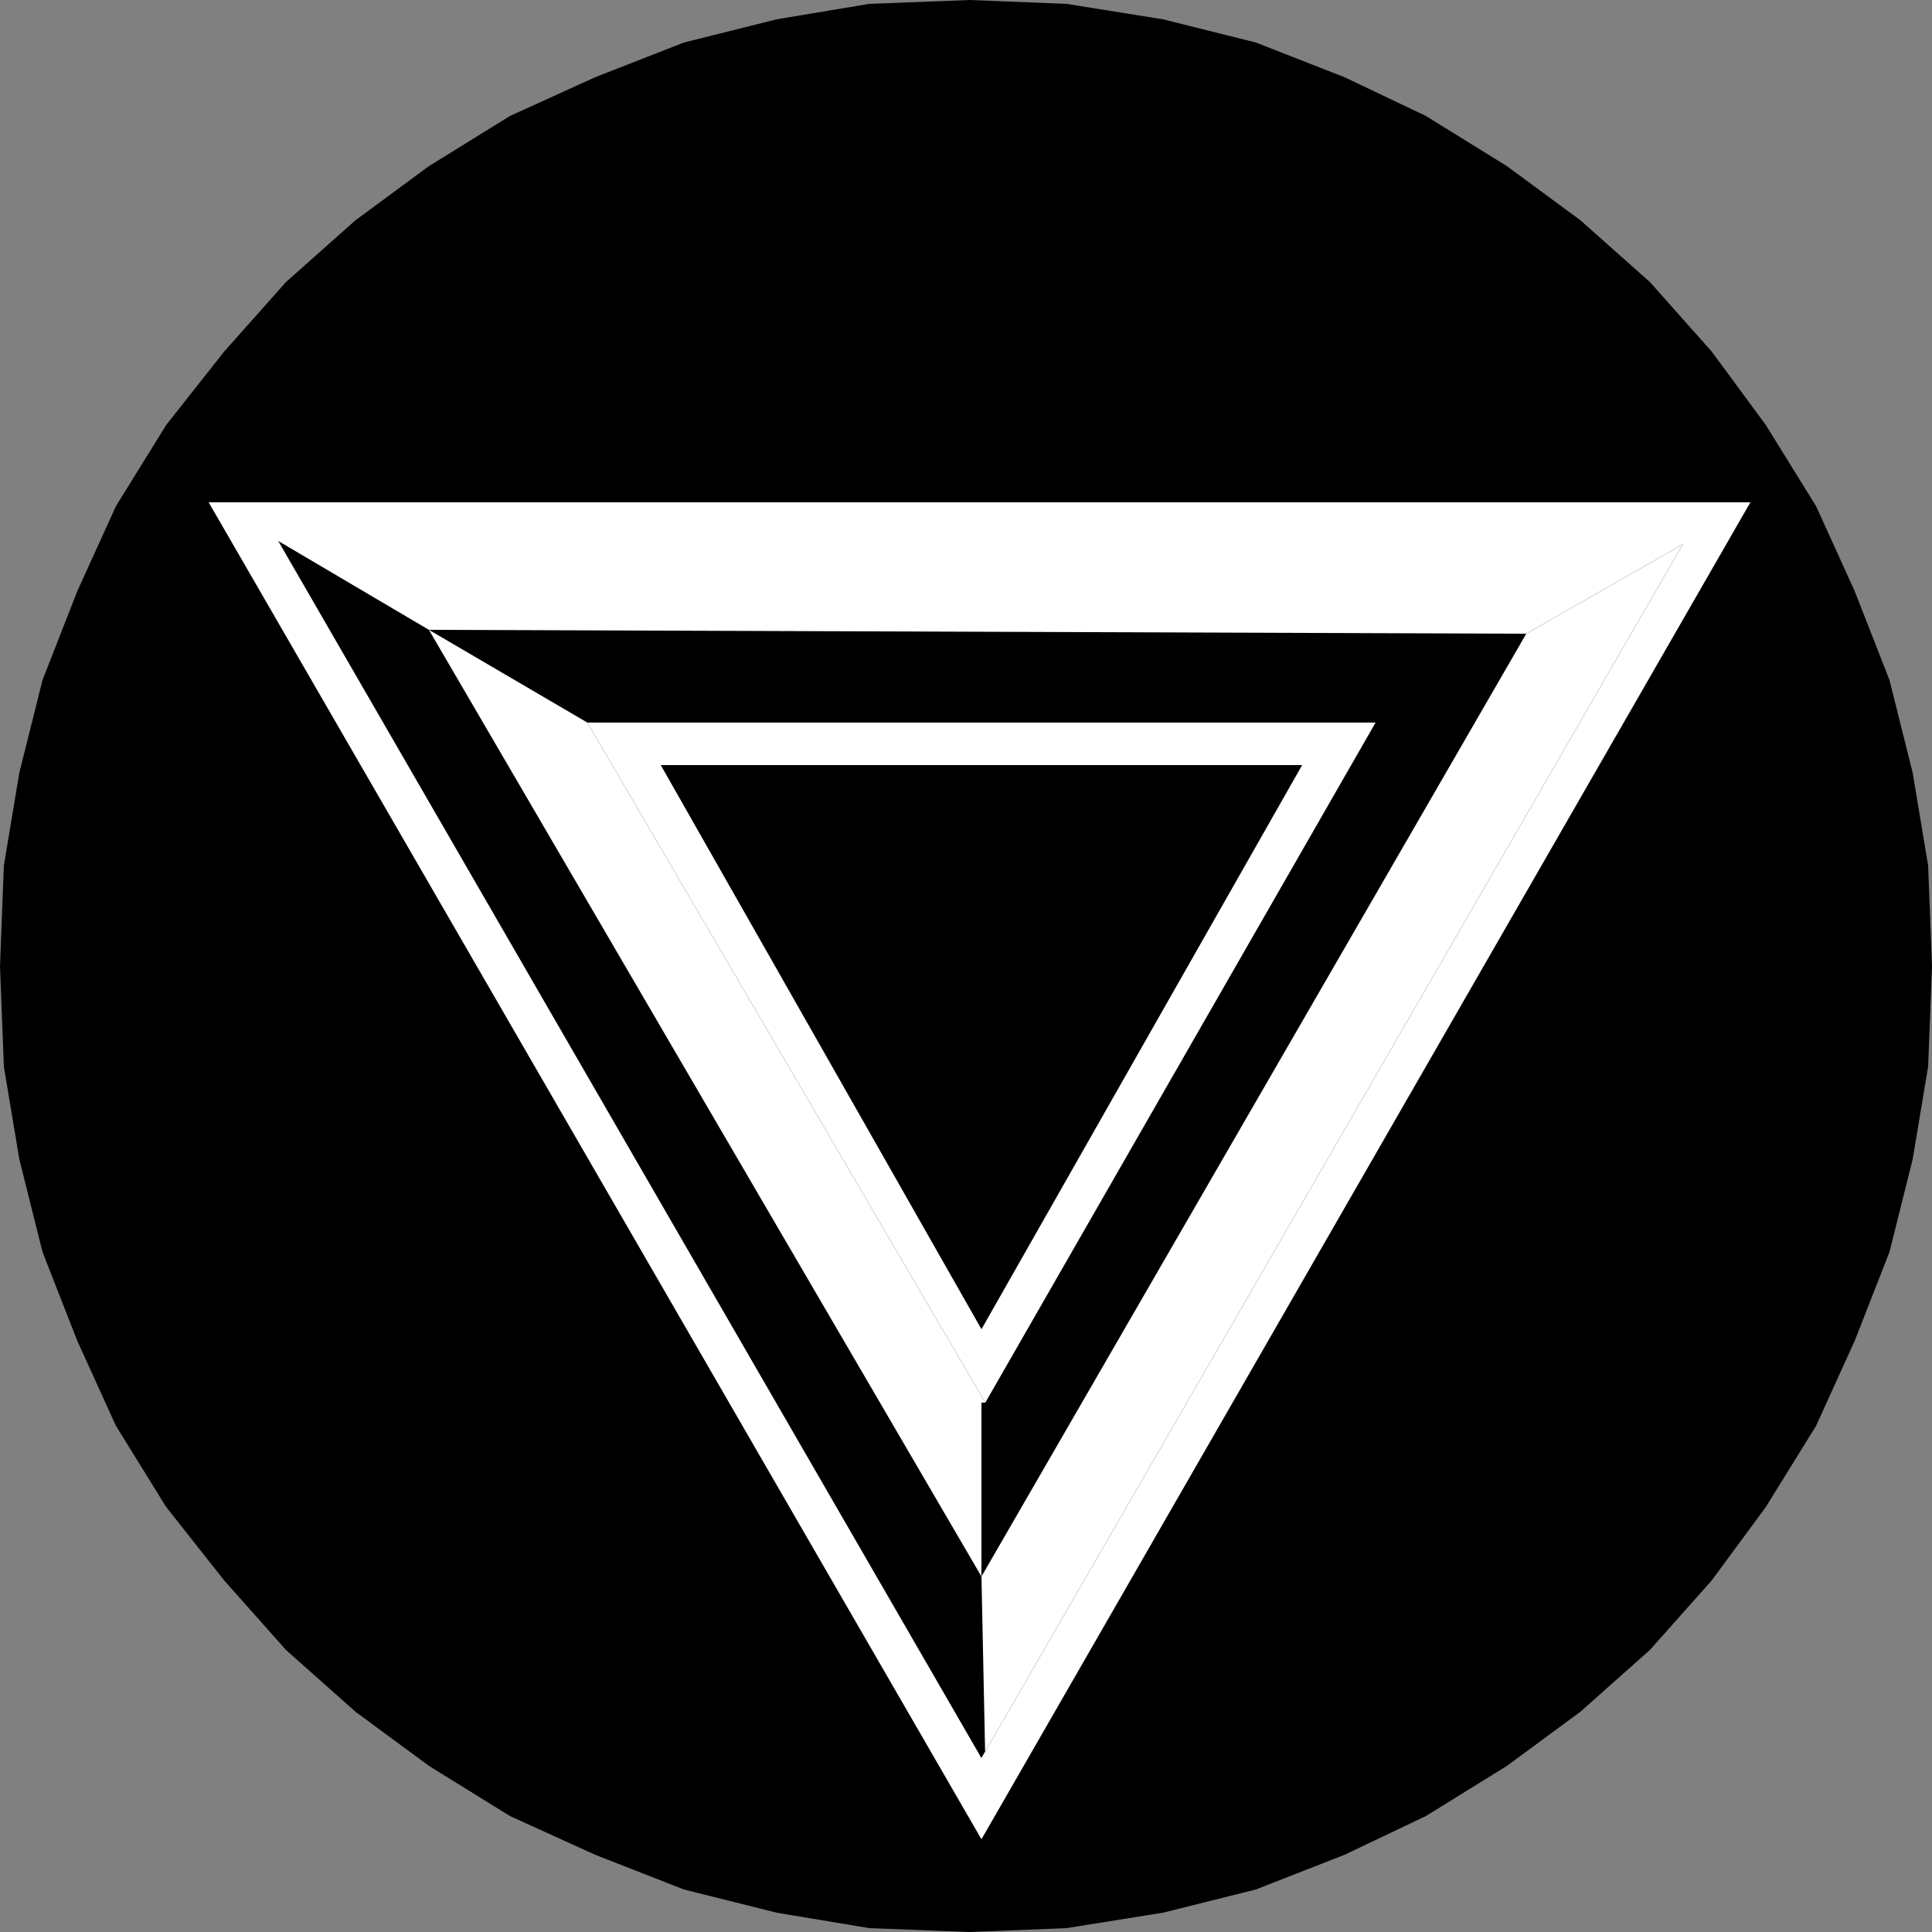<?xml version="1.0" encoding="UTF-8" standalone="no"?>
<!DOCTYPE svg PUBLIC "-//W3C//DTD SVG 1.0//EN" "http://www.w3.org/TR/2001/REC-SVG-20010904/DTD/svg10.dtd">
<svg xmlns="http://www.w3.org/2000/svg" xmlns:xlink="http://www.w3.org/1999/xlink" fill-rule="evenodd" height="0.5in" preserveAspectRatio="none" stroke-linecap="round" viewBox="0 0 500 500" width="0.5in">
<rect x="0" y="0" width="500" height="500" fill="#808080" stroke="none"/>
<style type="text/css">
.brush0 { fill: rgb(255,255,255); }
.pen0 { stroke: rgb(0,0,0); stroke-width: 1; stroke-linejoin: round; }
.brush1 { fill: none; }
.pen1 { stroke: none; }
.brush2 { fill: rgb(0,0,0); }
</style>
<g>
<polygon class="pen1 brush2" points="251,500 276,499 301,495 325,489 348,480 369,470 390,457 409,443 427,427 443,409 457,390 470,369 480,347 489,324 495,300 499,276 500,250 499,224 495,200 489,176 480,153 470,131 457,110 443,91 427,73 409,57 390,43 369,30 348,20 325,11 301,5 276,1 251,0 225,1 201,5 177,11 154,20 132,30 111,43 92,57 74,73 58,91 43,110 30,131 20,153 11,176 5,200 1,224 0,250 1,276 5,300 11,324 20,347 30,369 43,390 58,409 74,427 92,443 111,457 132,470 154,480 177,489 201,495 225,499 251,500"/>
<polygon class="pen1 brush0" points="72,140 436,140 254,455 72,140 54,130 254,476 453,130 54,130 72,140"/>
<polygon class="pen1 brush0" points="171,198 254,344 337,198 171,198 152,187 356,187 255,363 152,187 171,198"/>
<polygon class="pen1 brush0" points="437,140 395,164 111,163 72,140 72,140 436,140 437,140"/>
<polygon class="pen1 brush0" points="254,408 254,363 255,363 152,187 111,163 254,408"/>
<polygon class="pen1 brush0" points="437,140 395,164 254,408 255,456 254,455 436,140 437,140"/>
</g>
</svg>
